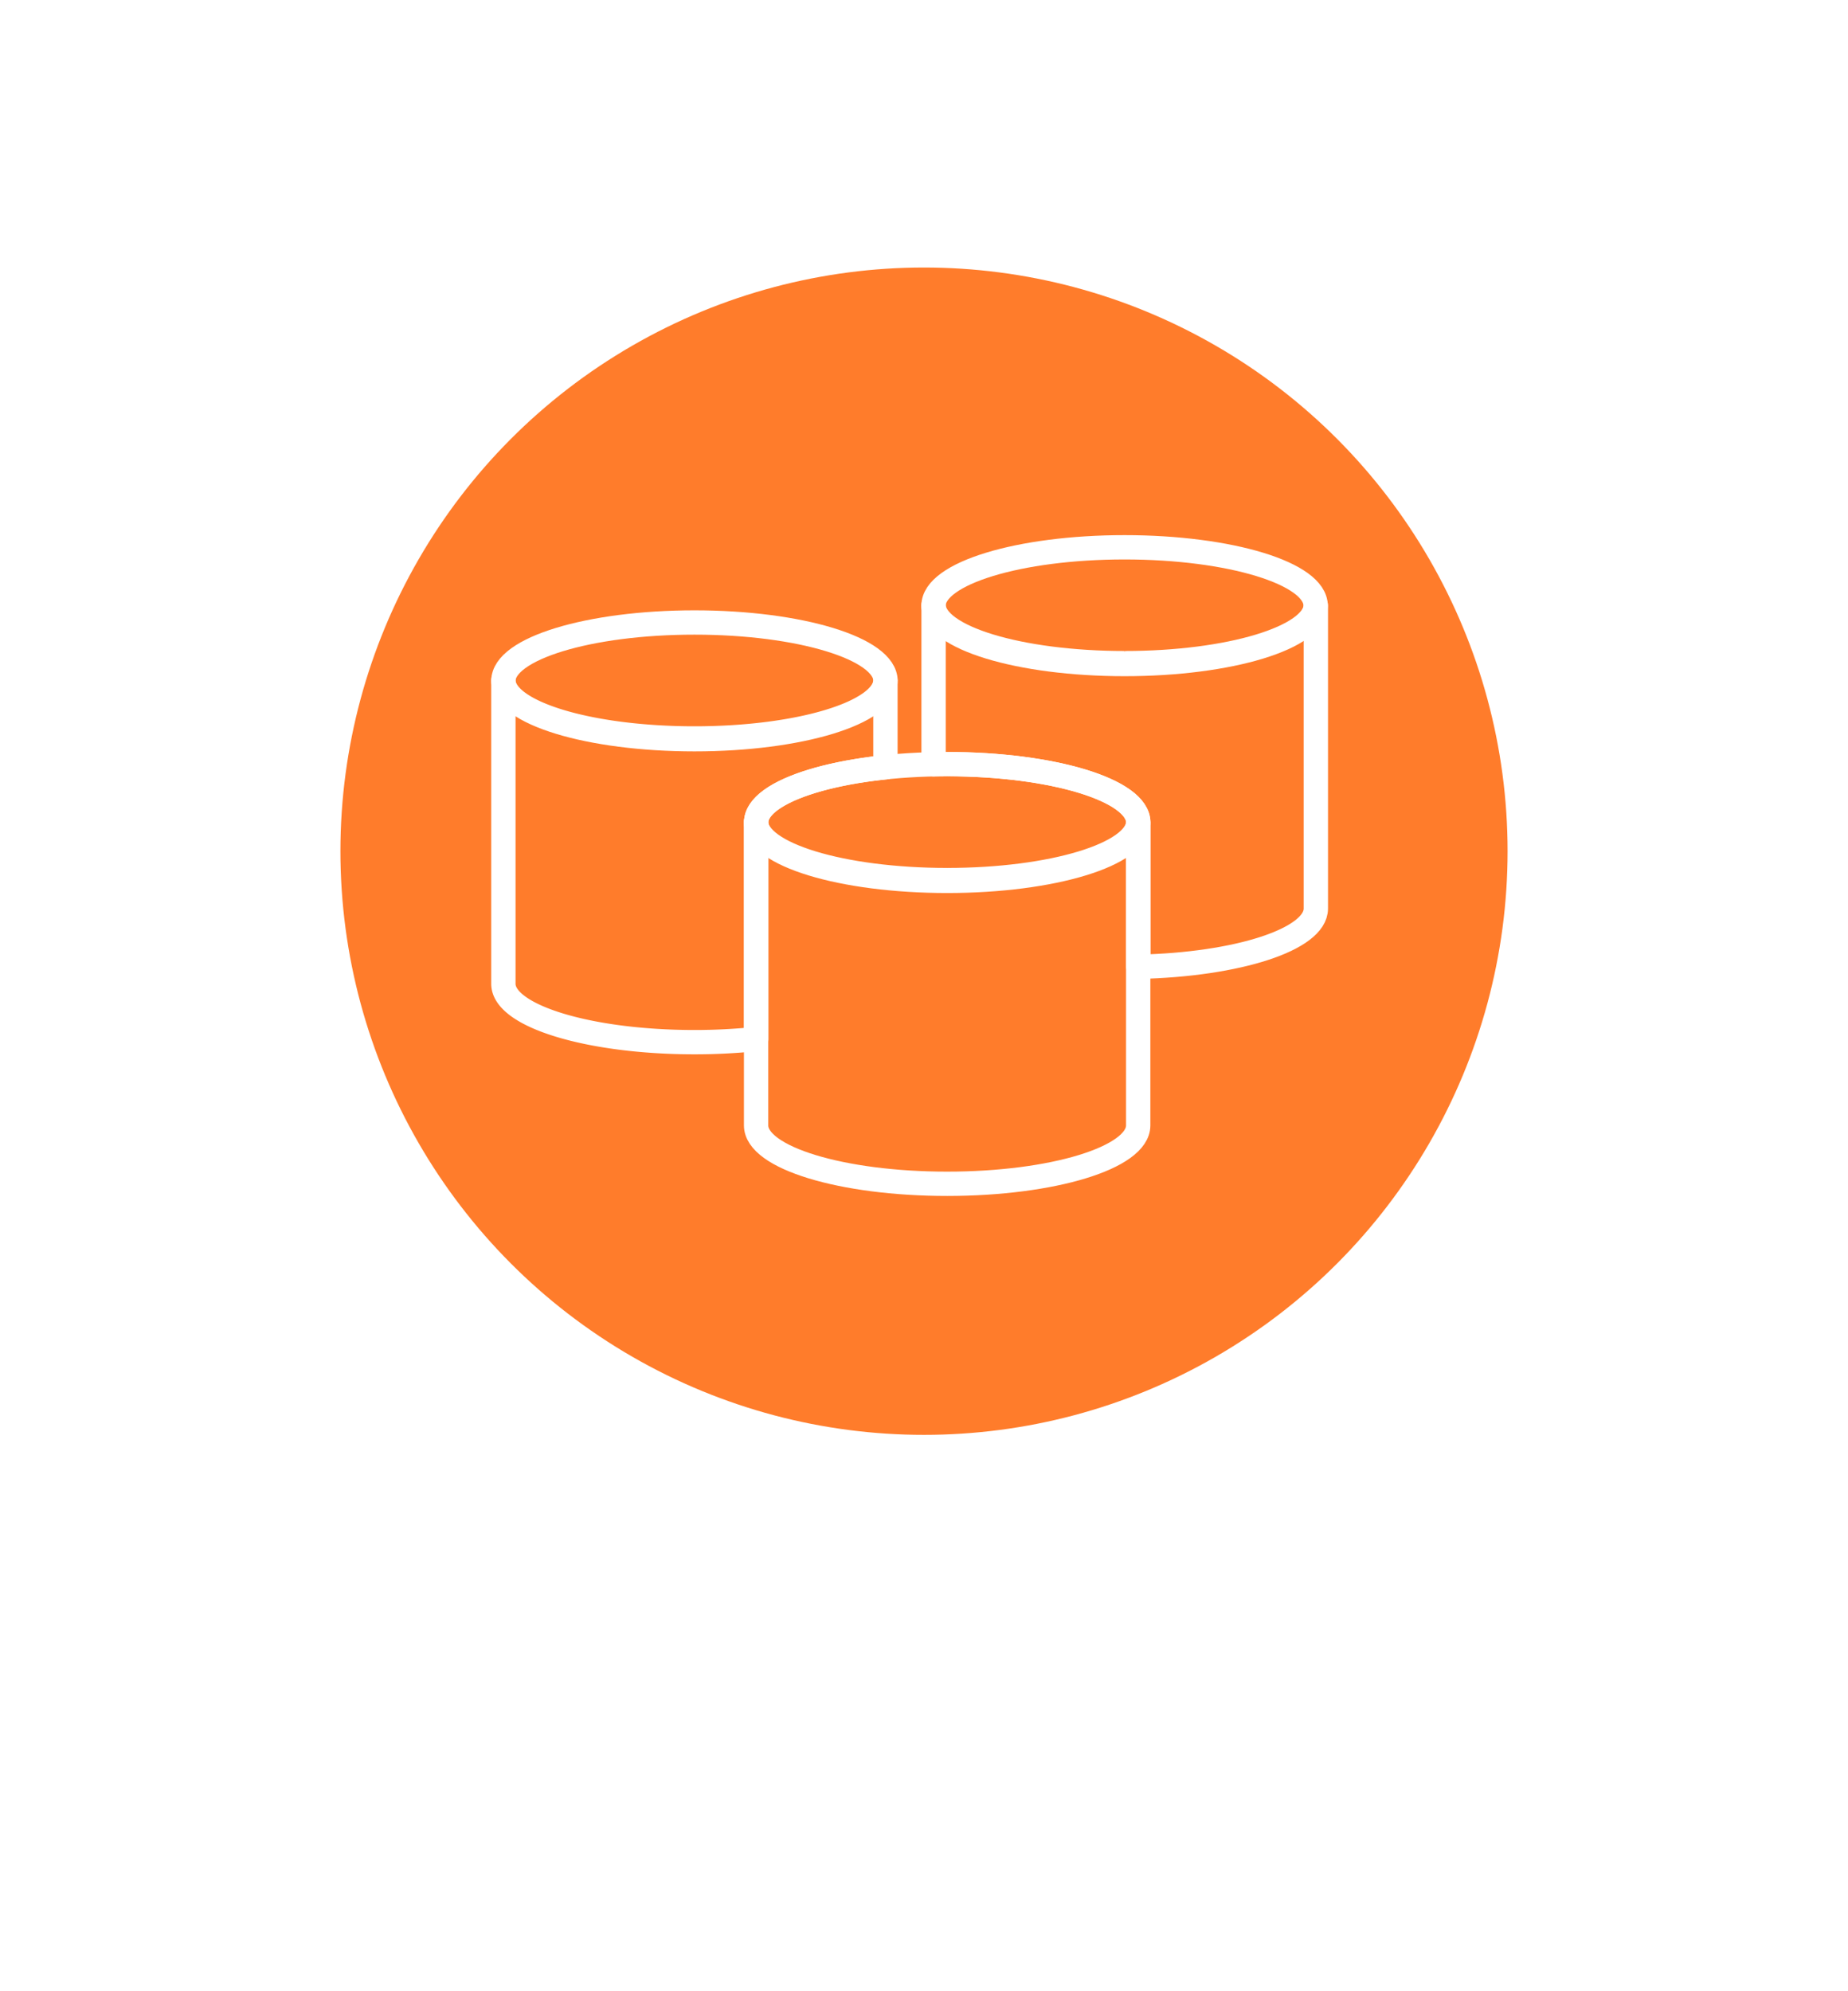 <svg xmlns="http://www.w3.org/2000/svg" xmlns:xlink="http://www.w3.org/1999/xlink" width="76" height="81.882" viewBox="0 0 76 81.882">
  <defs>
    <filter id="合体_3" x="0" y="0" width="76" height="81.882" filterUnits="userSpaceOnUse">
      <feOffset dy="3" input="SourceAlpha"/>
      <feGaussianBlur stdDeviation="3" result="blur"/>
      <feFlood flood-opacity="0.161"/>
      <feComposite operator="in" in2="blur"/>
      <feComposite in="SourceGraphic"/>
    </filter>
  </defs>
  <g id="グループ_193" data-name="グループ 193" transform="translate(4547 18025)">
    <g transform="matrix(1, 0, 0, 1, -4547, -18025)" filter="url(#合体_3)">
      <path id="合体_3-2" data-name="合体 3" d="M28.252,62.853l-2.817-5.071a28.991,28.991,0,1,1,9.328-.356l-3.014,5.426a2,2,0,0,1-3.5,0Z" transform="translate(9 6)" fill="#fff"/>
    </g>
    <circle id="楕円形_48" data-name="楕円形 48" cx="24" cy="24" r="24" transform="translate(-4533 -18014)" fill="#ff7c2b"/>
    <g id="グループ_130" data-name="グループ 130" transform="translate(-4526.3 -18002.5)">
      <g id="グループ_107" data-name="グループ 107" transform="translate(0 0)">
        <path id="パス_75" data-name="パス 75" d="M16.212,12.157c0,1.325-3.518,2.4-7.857,2.4S.5,13.482.5,12.157s3.518-2.4,7.857-2.4,7.857,1.074,7.857,2.4" transform="translate(-0.497 -6.661)" fill="none" stroke="#fff" stroke-width="1"/>
        <path id="パス_76" data-name="パス 76" d="M69.121,2.9c0,1.325-3.518,2.4-7.857,2.4s-7.857-1.074-7.857-2.4S56.924.5,61.264.5s7.857,1.074,7.857,2.4" transform="translate(-35.715 -0.496)" fill="none" stroke="#fff" stroke-width="1"/>
        <path id="パス_77" data-name="パス 77" d="M47.3,29.575c0,1.325-3.518,2.4-7.857,2.4s-7.857-1.074-7.857-2.4,3.518-2.4,7.857-2.4,7.857,1.074,7.857,2.4" transform="translate(-21.19 -18.255)" fill="none" stroke="#fff" stroke-width="1"/>
        <path id="パス_78" data-name="パス 78" d="M39.437,36.656c-4.34,0-7.857-1.074-7.857-2.4h0V46.744c0,1.325,3.518,2.4,7.857,2.4s7.857-1.074,7.857-2.4V34.288c-.057,1.31-3.551,2.368-7.855,2.368" transform="translate(-21.185 -22.968)" fill="none" stroke="#fff" stroke-linejoin="round" stroke-width="1"/>
        <path id="パス_80" data-name="パス 80" d="M61.266,9.977c-4.34,0-7.857-1.074-7.857-2.4h0v6.56c.187,0,.374-.007.564-.007,4.339,0,7.857,1.074,7.857,2.4,0,.011,0,.021,0,.032v5.9c4.077-.088,7.3-1.125,7.3-2.393V7.609c-.057,1.31-3.551,2.368-7.855,2.368" transform="translate(-35.715 -5.209)" fill="none" stroke="#fff" stroke-linejoin="round" stroke-width="1"/>
        <path id="パス_82" data-name="パス 82" d="M10.894,22.662c0,.005,0,.011,0,.016.022-1.047,2.239-1.934,5.316-2.255V16.87c-.056,1.31-3.55,2.368-7.855,2.368-4.34,0-7.857-1.074-7.857-2.4h0V29.326c0,1.325,3.518,2.4,7.857,2.4a24.6,24.6,0,0,0,2.537-.129V22.662Z" transform="translate(-0.496 -11.374)" fill="none" stroke="#fff" stroke-linejoin="round" stroke-width="1"/>
      </g>
    </g>
  </g>
</svg>
